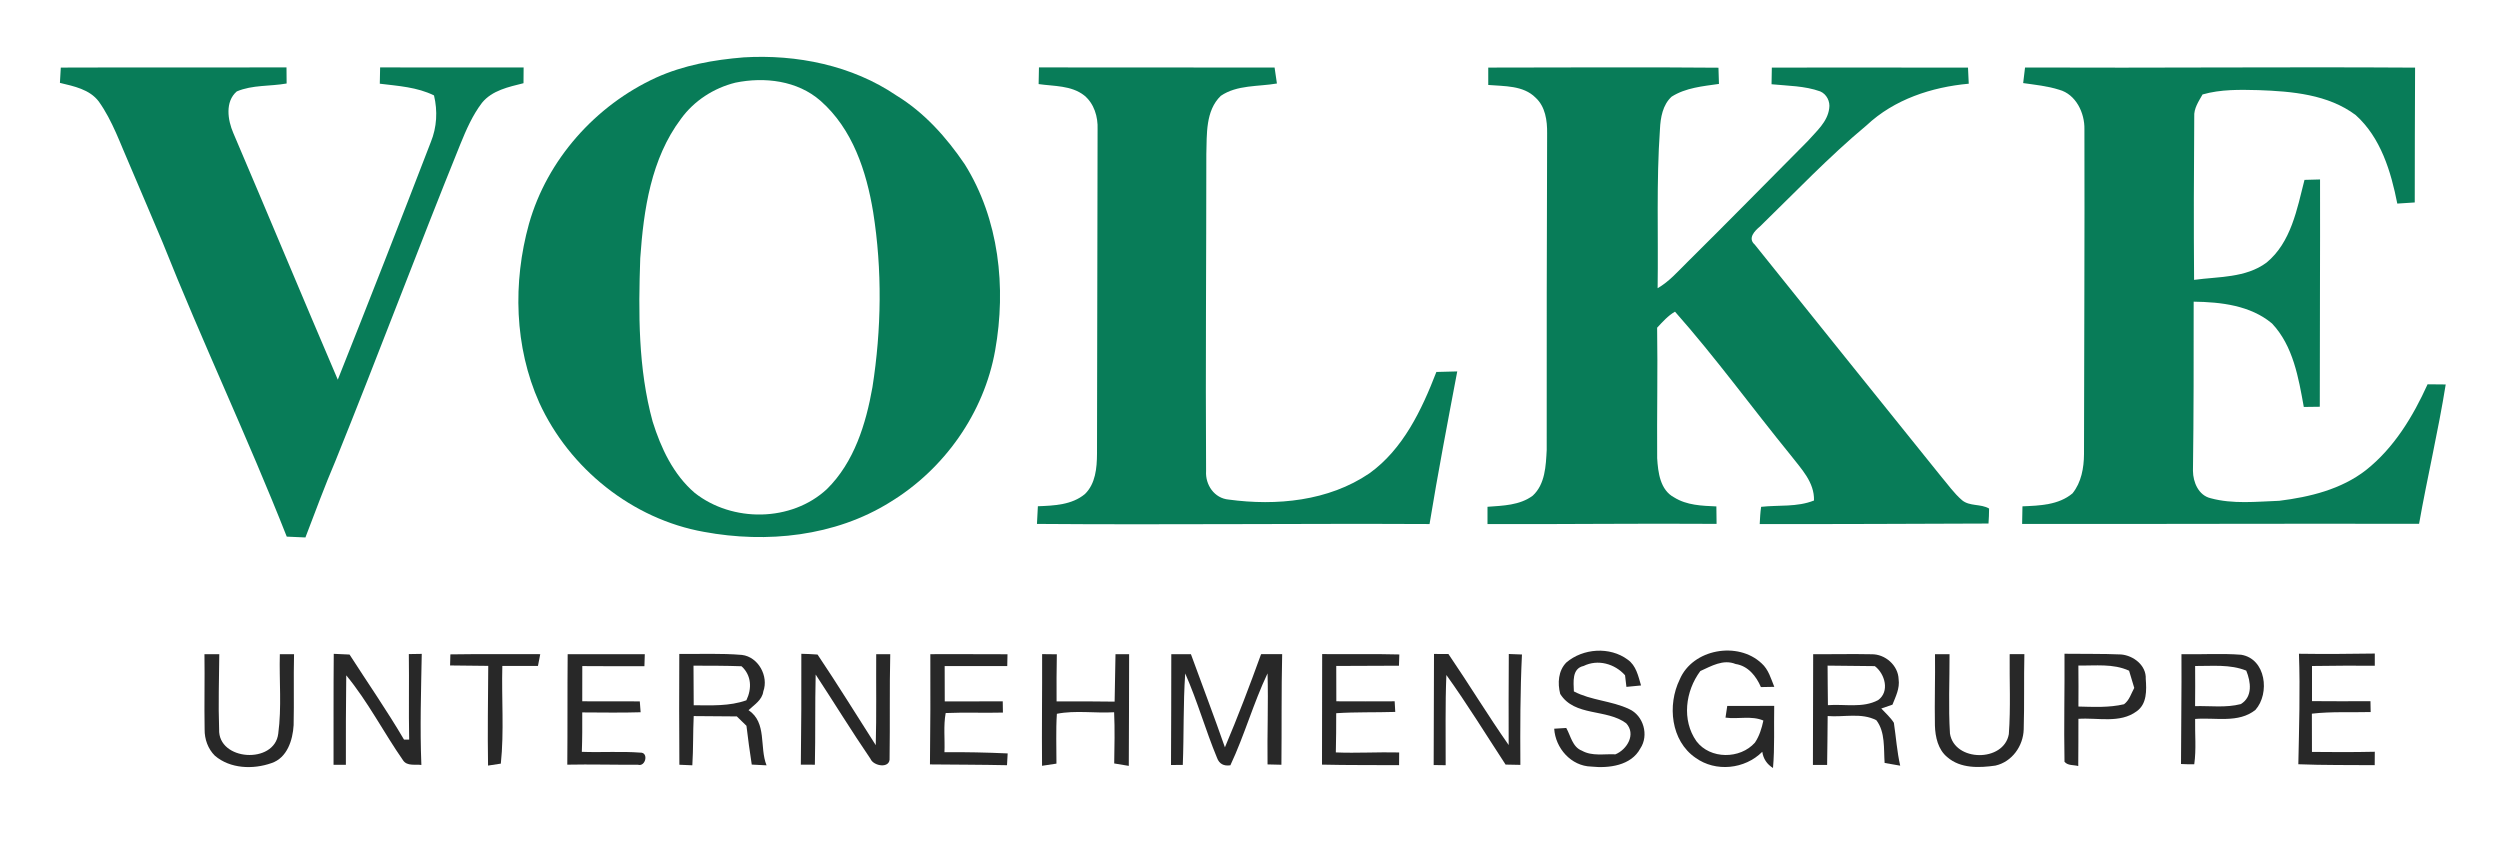 <?xml version="1.0" encoding="UTF-8" ?>
<!DOCTYPE svg PUBLIC "-//W3C//DTD SVG 1.1//EN" "http://www.w3.org/Graphics/SVG/1.1/DTD/svg11.dtd">
<svg width="600pt" height="208pt" viewBox="0 0 600 208" version="1.1" xmlns="http://www.w3.org/2000/svg">
<path fill="#ffffff" d=" M 0.00 0.00 L 600.00 0.00 L 600.00 208.00 L 0.00 208.00 L 0.00 0.00 Z" />
<path fill="#087c58" d=" M 178.48 13.77 C 191.21 13.01 204.50 15.68 215.16 22.93 C 221.87 27.03 227.17 32.99 231.54 39.43 C 239.78 52.61 241.53 68.98 238.84 84.07 C 236.17 99.13 226.62 112.63 213.58 120.54 C 200.41 128.75 184.01 130.44 168.96 127.65 C 151.76 124.59 136.66 112.47 129.42 96.63 C 123.44 83.24 123.06 67.77 126.95 53.74 C 131.31 38.30 142.93 25.30 157.44 18.64 C 164.06 15.64 171.29 14.35 178.48 13.77 Z" />
<path fill="#087c58" d=" M 14.59 16.22 C 32.65 16.15 50.70 16.23 68.76 16.18 C 68.77 17.46 68.78 18.75 68.79 20.04 C 64.82 20.75 60.59 20.34 56.83 21.94 C 53.97 24.39 54.65 28.81 55.99 31.92 C 64.41 51.63 72.63 71.42 81.07 91.12 C 88.62 72.16 96.06 53.15 103.39 34.11 C 104.85 30.55 105.06 26.63 104.16 22.90 C 100.11 20.90 95.56 20.63 91.15 20.09 C 91.18 18.78 91.20 17.48 91.23 16.18 C 102.71 16.15 114.19 16.24 125.67 16.20 C 125.66 17.46 125.65 18.71 125.64 19.97 C 122.08 20.87 118.13 21.67 115.68 24.67 C 113.40 27.66 111.89 31.15 110.48 34.61 C 100.26 59.85 90.72 85.35 80.52 110.59 C 77.93 116.65 75.66 122.84 73.30 128.99 C 71.80 128.93 70.31 128.86 68.82 128.79 C 59.45 105.02 48.47 81.91 39.02 58.16 C 36.45 51.99 33.77 45.88 31.18 39.72 C 28.87 34.52 27.03 29.02 23.70 24.35 C 21.49 21.43 17.72 20.70 14.38 19.89 C 14.44 18.67 14.51 17.44 14.59 16.22 Z" />
<path fill="#087c58" d=" M 249.35 16.18 C 268.20 16.19 287.05 16.18 305.90 16.21 C 306.08 17.49 306.27 18.76 306.46 20.04 C 301.96 20.82 296.90 20.33 292.98 23.01 C 289.30 26.58 289.66 32.22 289.52 36.96 C 289.52 62.32 289.31 87.68 289.46 113.04 C 289.24 116.35 291.44 119.60 294.90 119.90 C 306.35 121.45 318.84 120.27 328.63 113.62 C 336.76 107.80 341.22 98.35 344.73 89.27 C 346.40 89.21 348.06 89.17 349.74 89.14 C 347.43 101.33 345.10 113.52 343.09 125.77 C 311.69 125.62 280.28 125.98 248.87 125.74 C 248.94 124.33 249.01 122.91 249.09 121.50 C 252.97 121.35 257.25 121.19 260.38 118.57 C 262.92 116.11 263.26 112.31 263.28 108.96 C 263.31 82.99 263.39 57.02 263.42 31.04 C 263.54 28.04 262.60 24.86 260.21 22.90 C 257.10 20.47 252.97 20.72 249.27 20.18 C 249.29 18.85 249.32 17.51 249.35 16.18 Z" />
<path fill="#087c58" d=" M 357.18 16.22 C 375.60 16.22 394.01 16.08 412.43 16.25 C 412.47 17.55 412.51 18.84 412.55 20.14 C 408.67 20.70 404.58 21.05 401.19 23.20 C 399.04 25.17 398.52 28.23 398.39 31.00 C 397.50 43.71 398.02 56.45 397.83 69.17 C 400.60 67.59 402.69 65.14 404.94 62.93 C 414.66 53.31 424.23 43.55 433.87 33.85 C 435.91 31.52 438.59 29.30 439.01 26.03 C 439.29 24.37 438.40 22.59 436.84 21.93 C 433.10 20.59 429.07 20.61 425.17 20.22 C 425.19 18.88 425.21 17.55 425.24 16.22 C 440.94 16.23 456.63 16.18 472.32 16.23 C 472.38 17.52 472.44 18.80 472.50 20.09 C 463.59 20.90 454.61 23.85 447.99 30.07 C 438.94 37.60 430.83 46.16 422.39 54.36 C 421.13 55.40 419.39 57.18 421.13 58.69 C 435.98 77.23 450.88 95.73 465.77 114.24 C 467.44 116.20 468.92 118.35 470.88 120.04 C 472.71 121.58 475.39 120.87 477.38 122.05 C 477.37 123.25 477.33 124.45 477.24 125.65 C 458.94 125.71 440.63 125.81 422.33 125.77 C 422.41 124.39 422.46 123.01 422.67 121.64 C 426.90 121.17 431.29 121.75 435.36 120.12 C 435.49 115.70 432.26 112.49 429.76 109.24 C 420.44 97.81 411.77 85.83 402.00 74.80 C 400.31 75.77 399.02 77.25 397.71 78.65 C 397.88 89.09 397.64 99.52 397.72 109.96 C 397.93 113.35 398.42 117.60 401.80 119.38 C 404.83 121.28 408.46 121.39 411.93 121.54 C 411.94 122.93 411.96 124.33 411.98 125.73 C 393.65 125.60 375.33 125.84 357.00 125.78 C 357.00 124.39 356.99 123.01 357.00 121.63 C 360.71 121.35 364.74 121.29 367.86 118.96 C 370.85 116.20 371.01 111.78 371.21 107.99 C 371.19 82.66 371.22 57.32 371.31 31.99 C 371.35 28.96 370.89 25.58 368.53 23.43 C 365.58 20.47 361.04 20.72 357.18 20.39 C 357.18 19.00 357.18 17.61 357.18 16.22 Z" />
<path fill="#087c58" d=" M 486.01 16.20 C 517.22 16.34 548.42 16.03 579.62 16.23 C 579.56 27.02 579.56 37.80 579.54 48.59 C 578.13 48.69 576.74 48.77 575.35 48.86 C 573.84 41.18 571.39 33.04 565.38 27.63 C 558.75 22.64 550.04 21.92 542.02 21.63 C 537.53 21.52 532.98 21.42 528.61 22.67 C 527.68 24.34 526.49 26.01 526.62 28.03 C 526.52 41.07 526.48 54.12 526.58 67.17 C 532.44 66.36 538.95 66.74 543.96 63.03 C 549.86 58.18 551.29 50.19 553.08 43.17 C 554.31 43.14 555.56 43.10 556.81 43.07 C 556.85 61.25 556.74 79.44 556.75 97.62 C 555.46 97.64 554.18 97.65 552.91 97.67 C 551.65 90.66 550.36 83.03 545.29 77.64 C 540.09 73.28 533.01 72.49 526.48 72.40 C 526.48 85.94 526.50 99.48 526.31 113.01 C 526.33 115.72 527.65 118.89 530.54 119.57 C 535.89 121.03 541.55 120.39 547.03 120.19 C 554.36 119.28 561.90 117.45 567.84 112.82 C 574.57 107.49 579.12 99.96 582.62 92.23 C 584.06 92.24 585.51 92.25 586.97 92.27 C 585.18 103.48 582.55 114.54 580.58 125.72 C 548.83 125.64 517.07 125.79 485.31 125.75 C 485.33 124.34 485.36 122.93 485.39 121.52 C 489.52 121.35 494.07 121.21 497.40 118.41 C 499.52 115.79 500.14 112.28 500.16 109.00 C 500.19 83.01 500.33 57.01 500.26 31.02 C 500.35 27.12 498.22 22.63 494.21 21.54 C 491.40 20.64 488.46 20.36 485.56 19.94 C 485.71 18.69 485.86 17.45 486.01 16.20 Z" />
<path fill="#ffffff" d=" M 176.49 19.84 C 183.49 18.40 191.37 19.33 196.91 24.18 C 204.61 30.93 207.95 41.10 209.56 50.91 C 211.76 64.80 211.56 79.03 209.39 92.91 C 207.83 101.74 205.01 110.93 198.46 117.38 C 189.94 125.30 175.75 125.42 166.73 118.29 C 161.59 113.89 158.63 107.55 156.64 101.20 C 153.14 88.44 153.21 75.08 153.66 61.96 C 154.47 50.33 156.25 38.07 163.44 28.51 C 166.59 24.16 171.31 21.13 176.49 19.84 Z" />
<path fill="#282828" d=" M 375.93 158.99 C 379.94 155.58 386.37 155.14 390.63 158.30 C 392.69 159.73 393.18 162.26 393.85 164.51 C 392.68 164.63 391.51 164.74 390.34 164.85 C 390.26 164.15 390.09 162.76 390.01 162.06 C 387.54 159.29 383.48 158.15 380.07 159.83 C 377.20 160.44 377.66 163.74 377.73 165.94 C 381.89 168.12 386.75 168.17 390.98 170.17 C 394.45 171.72 395.79 176.48 393.67 179.64 C 391.47 183.77 386.10 184.42 381.90 183.98 C 377.07 183.86 373.30 179.57 373.01 174.89 C 373.73 174.85 375.18 174.76 375.90 174.71 C 376.98 176.61 377.37 179.29 379.67 180.17 C 382.12 181.55 385.02 180.90 387.70 181.04 C 390.51 179.88 392.70 176.21 390.29 173.59 C 385.59 170.06 377.89 172.03 374.45 166.54 C 373.79 163.97 373.97 160.97 375.93 158.99 Z" />
<path fill="#282828" d=" M 403.13 163.08 C 406.23 155.74 417.10 153.83 422.79 159.21 C 424.44 160.67 425.03 162.87 425.83 164.84 C 425.03 164.86 423.42 164.89 422.62 164.90 C 421.49 162.27 419.54 159.81 416.54 159.36 C 413.58 158.15 410.71 159.86 408.08 161.05 C 404.49 165.85 403.58 172.83 407.14 177.89 C 410.44 182.27 417.65 182.23 421.19 178.22 C 422.25 176.64 422.82 174.78 423.21 172.93 C 420.38 171.70 417.11 172.65 414.12 172.23 C 414.22 171.53 414.44 170.13 414.54 169.43 C 418.30 169.42 422.05 169.43 425.81 169.41 C 425.71 174.38 425.95 179.36 425.52 184.32 C 424.08 183.43 423.18 182.10 422.95 180.43 C 418.77 184.62 411.76 185.36 406.93 181.87 C 401.00 177.81 400.13 169.21 403.13 163.08 Z" />
<path fill="#282828" d=" M 49.07 157.00 C 50.25 157.00 51.44 157.00 52.63 157.00 C 52.58 163.00 52.37 169.01 52.59 175.02 C 52.28 182.63 65.92 183.48 66.78 176.06 C 67.63 169.76 66.99 163.34 67.16 157.00 C 68.01 157.00 69.71 157.00 70.57 157.00 C 70.43 162.68 70.60 168.36 70.47 174.04 C 70.26 177.63 68.92 181.90 65.14 183.15 C 60.74 184.70 55.25 184.52 51.57 181.37 C 49.91 179.73 49.08 177.39 49.11 175.08 C 49.00 169.06 49.16 163.03 49.07 157.00 Z" />
<path fill="#282828" d=" M 80.10 156.92 C 81.36 156.98 82.63 157.03 83.89 157.09 C 88.26 163.89 92.87 170.53 96.96 177.50 L 98.20 177.50 C 98.06 170.66 98.22 163.82 98.12 156.98 C 98.90 156.97 100.44 156.94 101.22 156.93 C 101.06 165.81 100.77 174.70 101.13 183.59 C 99.66 183.39 97.72 183.93 96.75 182.50 C 92.07 175.79 88.32 168.40 83.10 162.08 C 83.01 169.24 83.00 176.40 83.01 183.56 C 82.27 183.56 80.79 183.56 80.05 183.56 C 80.07 174.68 80.02 165.80 80.10 156.92 Z" />
<path fill="#282828" d=" M 108.09 157.05 C 115.28 156.93 122.47 157.03 129.66 157.00 C 129.52 157.71 129.25 159.11 129.11 159.82 C 126.26 159.80 123.41 159.81 120.56 159.83 C 120.35 167.63 121.01 175.54 120.20 183.27 C 119.43 183.39 117.90 183.62 117.13 183.74 C 117.00 175.77 117.13 167.79 117.18 159.81 C 114.13 159.77 111.08 159.74 108.02 159.71 C 108.04 159.05 108.07 157.72 108.09 157.05 Z" />
<path fill="#282828" d=" M 136.24 157.00 C 142.41 157.00 148.58 156.99 154.75 157.00 C 154.73 157.73 154.69 159.17 154.66 159.89 C 149.69 159.88 144.72 159.91 139.75 159.86 C 139.77 162.68 139.76 165.49 139.74 168.31 C 144.35 168.34 148.95 168.31 153.55 168.33 C 153.60 168.98 153.70 170.28 153.75 170.94 C 149.08 171.09 144.41 170.99 139.74 170.98 C 139.75 174.14 139.76 177.29 139.64 180.44 C 144.32 180.62 149.01 180.28 153.67 180.63 C 155.74 180.53 154.96 184.14 153.07 183.53 C 147.43 183.58 141.79 183.40 136.15 183.52 C 136.23 174.68 136.16 165.84 136.24 157.00 Z" />
<path fill="#282828" d=" M 163.03 156.95 C 168.04 156.99 173.06 156.76 178.06 157.18 C 182.00 157.65 184.53 162.30 183.19 165.95 C 182.92 168.01 181.02 169.13 179.65 170.44 C 184.13 173.45 182.22 179.30 183.97 183.68 C 182.79 183.62 181.60 183.56 180.42 183.50 C 179.94 180.40 179.52 177.30 179.15 174.19 C 178.38 173.44 177.61 172.69 176.84 171.94 C 173.39 171.90 169.94 171.87 166.49 171.86 C 166.30 175.79 166.41 179.74 166.16 183.67 C 165.38 183.64 163.83 183.58 163.05 183.54 C 163.00 174.68 162.97 165.82 163.03 156.95 Z" />
<path fill="#282828" d=" M 192.32 156.91 C 193.61 156.94 194.91 156.99 196.21 157.09 C 201.01 164.23 205.54 171.58 210.18 178.84 C 210.38 171.56 210.24 164.28 210.29 157.00 C 211.14 157.00 212.82 157.00 213.66 157.00 C 213.46 165.30 213.63 173.61 213.50 181.91 C 213.73 184.56 209.63 183.91 208.91 182.11 C 204.38 175.47 200.17 168.61 195.76 161.89 C 195.58 169.10 195.73 176.32 195.57 183.53 C 194.73 183.52 193.05 183.52 192.20 183.52 C 192.31 174.65 192.35 165.78 192.32 156.91 Z" />
<path fill="#282828" d=" M 223.28 157.00 C 229.45 157.01 235.63 156.98 241.80 157.02 C 241.78 157.73 241.75 159.15 241.74 159.86 C 236.73 159.85 231.73 159.85 226.72 159.85 C 226.73 162.68 226.72 165.51 226.74 168.34 C 231.38 168.32 236.02 168.35 240.66 168.32 C 240.67 168.99 240.69 170.35 240.70 171.02 C 236.12 171.14 231.53 170.93 226.96 171.13 C 226.40 174.22 226.80 177.39 226.67 180.52 C 231.72 180.49 236.79 180.59 241.84 180.82 C 241.80 181.53 241.72 182.94 241.68 183.65 C 235.52 183.52 229.35 183.52 223.19 183.46 C 223.28 174.64 223.33 165.82 223.28 157.00 Z" />
<path fill="#282828" d=" M 250.11 156.99 C 251.28 157.00 252.46 157.01 253.64 157.03 C 253.55 160.79 253.57 164.56 253.58 168.33 C 258.22 168.30 262.87 168.34 267.51 168.39 C 267.58 164.59 267.66 160.80 267.72 157.00 C 268.54 157.00 270.17 157.00 270.99 157.00 C 270.94 165.93 270.99 174.87 270.91 183.81 C 269.74 183.62 268.58 183.43 267.41 183.23 C 267.47 179.13 267.58 175.03 267.39 170.94 C 262.84 171.21 258.09 170.43 253.65 171.31 C 253.39 175.29 253.56 179.29 253.55 183.27 C 252.40 183.45 251.24 183.62 250.09 183.79 C 250.01 174.85 250.14 165.92 250.11 156.99 Z" />
<path fill="#282828" d=" M 281.11 157.00 C 282.67 157.00 284.25 157.00 285.82 157.00 C 288.53 164.45 291.37 171.87 293.98 179.36 C 297.10 172.00 299.94 164.52 302.66 157.00 C 304.34 156.99 306.03 156.99 307.72 156.99 C 307.51 165.84 307.63 174.69 307.54 183.54 C 306.71 183.52 305.04 183.48 304.21 183.46 C 304.11 176.18 304.42 168.89 304.21 161.61 C 300.81 168.77 298.67 176.49 295.29 183.67 C 293.68 183.91 292.61 183.31 292.09 181.89 C 289.32 175.22 287.37 168.23 284.45 161.63 C 283.95 168.92 284.16 176.26 283.87 183.58 C 283.16 183.58 281.75 183.59 281.04 183.60 C 281.07 174.73 281.12 165.86 281.11 157.00 Z" />
<path fill="#282828" d=" M 317.32 156.98 C 323.50 157.05 329.67 156.90 335.84 157.07 C 335.82 157.75 335.77 159.09 335.75 159.77 C 330.73 159.80 325.72 159.81 320.70 159.83 C 320.70 162.66 320.71 165.48 320.72 168.31 C 325.38 168.33 330.05 168.34 334.72 168.31 C 334.75 168.95 334.82 170.22 334.86 170.86 C 330.13 171.01 325.40 170.86 320.69 171.17 C 320.71 174.30 320.66 177.44 320.60 180.58 C 325.66 180.79 330.73 180.46 335.80 180.59 C 335.79 181.35 335.79 182.87 335.78 183.64 C 329.62 183.59 323.45 183.66 317.28 183.51 C 317.28 174.67 317.30 165.82 317.32 156.98 Z" />
<path fill="#282828" d=" M 344.16 156.95 C 345.31 156.94 346.46 156.95 347.62 156.96 C 352.54 164.18 357.07 171.66 362.08 178.81 C 362.06 171.53 362.06 164.24 362.11 156.96 C 362.90 156.99 364.48 157.05 365.27 157.08 C 364.84 165.90 364.84 174.74 364.89 183.57 C 363.70 183.54 362.52 183.52 361.34 183.50 C 356.64 176.31 352.14 168.98 347.13 162.00 C 346.83 169.21 346.99 176.44 346.96 183.65 C 346.24 183.64 344.80 183.62 344.08 183.61 C 344.12 174.72 344.12 165.83 344.16 156.95 Z" />
<path fill="#282828" d=" M 435.16 157.00 C 439.82 157.04 444.48 156.92 449.14 157.02 C 452.43 156.95 455.57 159.68 455.67 163.03 C 455.98 165.20 454.96 167.18 454.19 169.12 C 453.52 169.35 452.18 169.81 451.51 170.04 C 452.54 171.15 453.71 172.17 454.53 173.47 C 455.05 176.90 455.27 180.37 456.05 183.76 C 454.79 183.55 453.55 183.34 452.31 183.11 C 452.06 179.69 452.51 175.70 450.32 172.85 C 446.74 170.99 442.50 172.17 438.64 171.85 C 438.58 175.76 438.60 179.67 438.51 183.58 C 437.65 183.58 435.95 183.59 435.10 183.59 C 435.14 174.73 435.16 165.87 435.16 157.00 Z" />
<path fill="#282828" d=" M 464.40 157.00 C 465.56 157.00 466.72 157.00 467.89 157.00 C 467.91 163.34 467.60 169.71 467.99 176.04 C 469.05 182.88 480.93 182.98 482.12 176.19 C 482.59 169.81 482.25 163.39 482.32 157.00 C 483.20 156.99 484.97 156.99 485.85 156.99 C 485.71 163.01 485.87 169.03 485.69 175.05 C 485.58 179.04 482.88 182.84 478.91 183.74 C 475.04 184.30 470.53 184.47 467.38 181.74 C 465.12 179.92 464.46 176.86 464.38 174.11 C 464.27 168.40 464.48 162.70 464.40 157.00 Z" />
<path fill="#282828" d=" M 495.48 156.90 C 500.00 156.97 504.52 156.87 509.04 157.07 C 512.02 157.31 515.14 159.70 514.98 162.93 C 515.18 165.64 515.30 168.94 512.80 170.71 C 508.77 173.69 503.45 172.19 498.82 172.52 C 498.79 176.29 498.84 180.07 498.78 183.85 C 497.67 183.54 496.29 183.79 495.48 182.83 C 495.31 174.19 495.54 165.54 495.48 156.90 Z" />
<path fill="#282828" d=" M 523.55 157.00 C 528.33 157.11 533.12 156.77 537.89 157.14 C 543.84 158.12 544.81 166.42 541.31 170.37 C 537.24 173.65 531.62 172.14 526.83 172.55 C 526.76 176.17 527.13 179.83 526.62 183.43 C 525.55 183.44 524.49 183.42 523.44 183.36 C 523.45 174.57 523.61 165.79 523.55 157.00 Z" />
<path fill="#282828" d=" M 551.75 156.90 C 557.81 156.99 563.88 156.94 569.95 156.85 C 569.95 157.58 569.95 159.04 569.95 159.77 C 564.93 159.76 559.90 159.75 554.88 159.84 C 554.87 162.65 554.87 165.46 554.88 168.27 C 559.56 168.33 564.23 168.29 568.91 168.28 C 568.92 168.93 568.95 170.24 568.96 170.89 C 564.25 171.01 559.53 170.74 554.85 171.28 C 554.87 174.34 554.87 177.40 554.87 180.46 C 559.89 180.52 564.92 180.53 569.95 180.42 C 569.94 181.49 569.93 182.57 569.93 183.64 C 563.82 183.58 557.70 183.67 551.60 183.42 C 551.78 174.58 552.06 165.74 551.75 156.90 Z" />
<path fill="#ffffff" d=" M 166.44 159.76 C 170.28 159.77 174.13 159.76 177.97 159.90 C 180.38 162.10 180.48 165.26 179.13 168.07 C 175.06 169.52 170.72 169.28 166.49 169.26 C 166.46 166.09 166.47 162.93 166.44 159.76 Z" />
<path fill="#ffffff" d=" M 438.62 159.75 C 442.40 159.79 446.18 159.81 449.96 159.87 C 452.42 161.74 453.57 166.01 450.74 168.03 C 447.06 170.00 442.68 168.93 438.70 169.24 C 438.64 166.08 438.66 162.91 438.62 159.75 Z" />
<path fill="#ffffff" d=" M 498.81 159.72 C 502.88 159.81 507.15 159.20 510.98 160.97 C 511.38 162.35 511.79 163.73 512.22 165.10 C 511.48 166.44 511.05 168.07 509.76 169.02 C 506.18 169.86 502.46 169.66 498.82 169.57 C 498.84 166.29 498.85 163.01 498.81 159.72 Z" />
<path fill="#ffffff" d=" M 526.83 159.84 C 530.93 159.87 535.20 159.38 539.10 160.95 C 540.20 163.64 540.70 167.21 537.80 168.98 C 534.23 169.91 530.47 169.38 526.82 169.47 C 526.85 166.26 526.86 163.05 526.83 159.84 Z" />
</svg>
